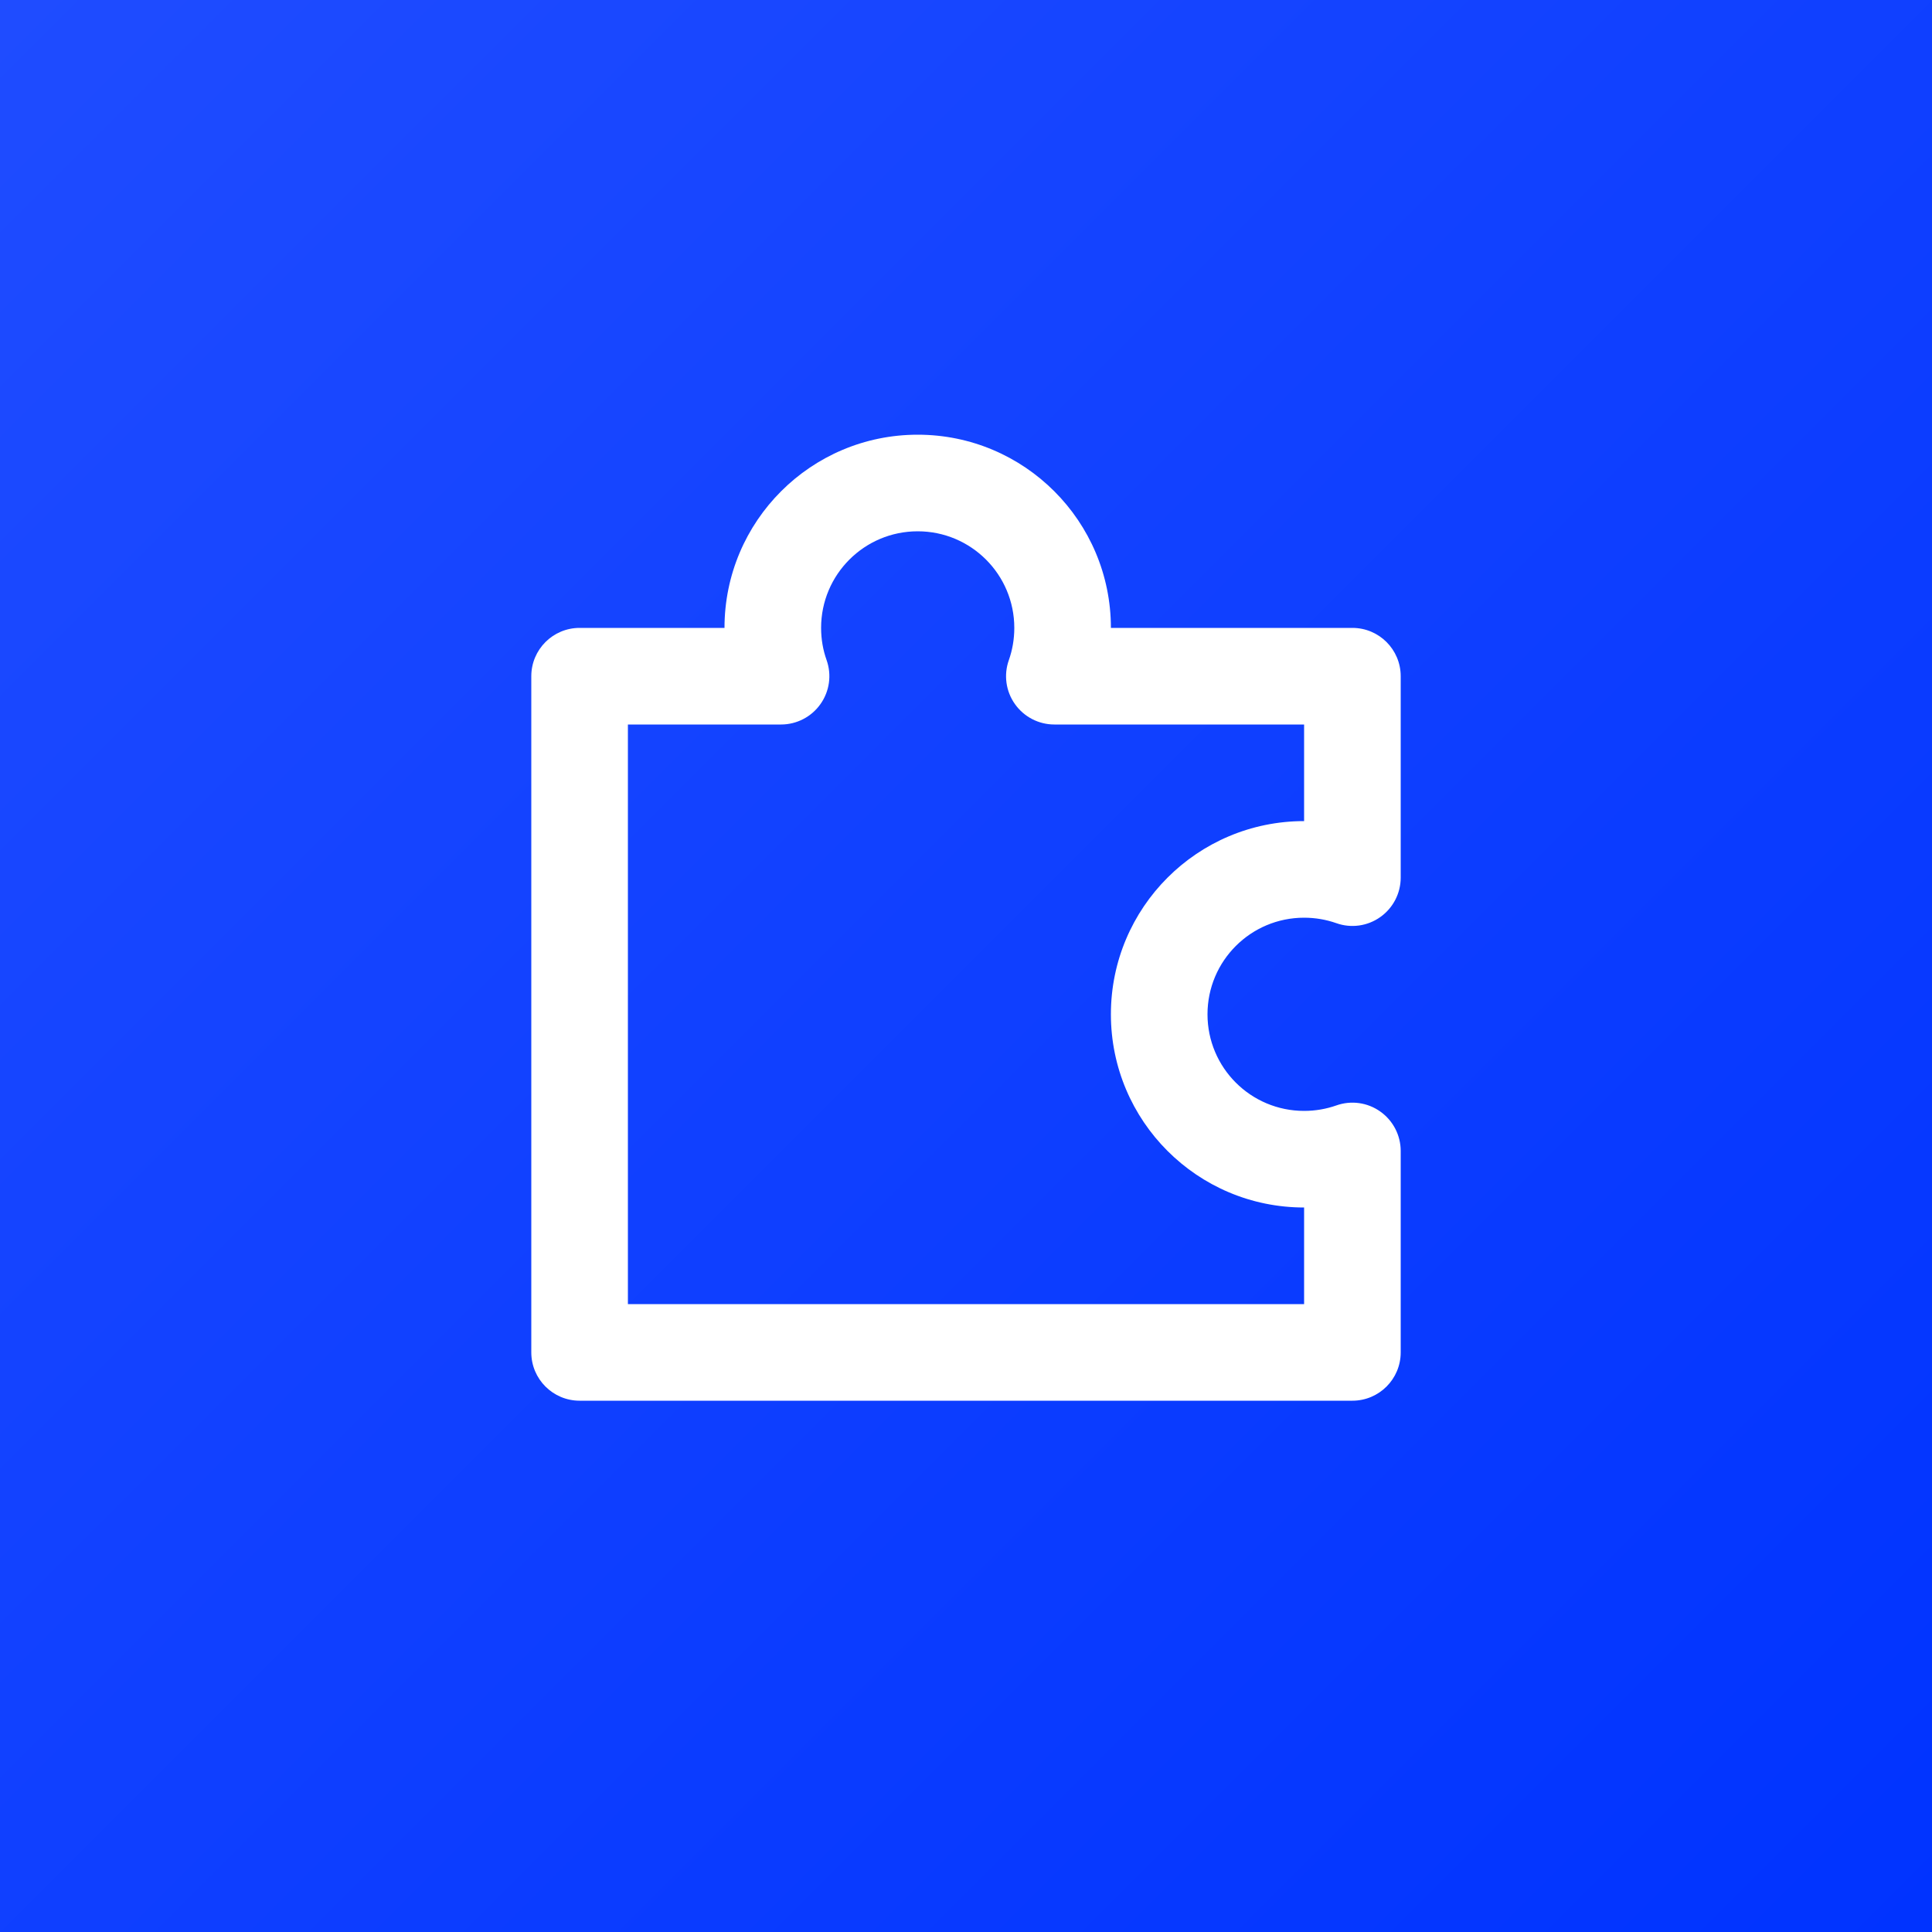 <svg width="40" height="40" viewBox="0 0 40 40" fill="none" xmlns="http://www.w3.org/2000/svg">
<g clip-path="url(#clip0_15255_46447)">
<rect width="40" height="40" fill="#0033FF"/>
<g filter="url(#filter0_n_15255_46447)">
<rect width="40" height="40" fill="url(#paint0_linear_15255_46447)"/>
</g>
<path d="M15 13C15 10.791 16.791 9 19 9C21.209 9 23 10.791 23 13H28C28.552 13 29 13.448 29 14V18.171C29 18.495 28.842 18.8 28.577 18.987C28.312 19.175 27.973 19.222 27.667 19.113C27.459 19.04 27.235 19 27 19C25.895 19 25 19.895 25 21C25 22.105 25.895 23 27 23C27.235 23 27.459 22.96 27.667 22.887C27.973 22.778 28.312 22.825 28.577 23.013C28.842 23.2 29 23.505 29 23.829V28C29 28.552 28.552 29 28 29H12C11.448 29 11 28.552 11 28V14C11 13.448 11.448 13 12 13H15ZM19 11C17.895 11 17 11.895 17 13C17 13.236 17.04 13.46 17.114 13.667C17.222 13.973 17.175 14.312 16.987 14.577C16.8 14.842 16.495 15 16.171 15H13V27H27V25C24.791 25 23 23.209 23 21C23 18.791 24.791 17 27 17V15H21.829C21.505 15 21.2 14.842 21.013 14.577C20.825 14.312 20.778 13.973 20.887 13.667C20.96 13.46 21 13.236 21 13C21 11.895 20.105 11 19 11Z" fill="white"/>
</g>
<defs>
<filter id="filter0_n_15255_46447" x="0" y="0" width="40" height="40" filterUnits="userSpaceOnUse" color-interpolation-filters="sRGB">
<feFlood flood-opacity="0" result="BackgroundImageFix"/>
<feBlend mode="normal" in="SourceGraphic" in2="BackgroundImageFix" result="shape"/>
<feTurbulence type="fractalNoise" baseFrequency="2 2" stitchTiles="stitch" numOctaves="3" result="noise" seed="8033" />
<feComponentTransfer in="noise" result="coloredNoise1">
<feFuncR type="linear" slope="2" intercept="-0.5" />
<feFuncG type="linear" slope="2" intercept="-0.5" />
<feFuncB type="linear" slope="2" intercept="-0.5" />
<feFuncA type="discrete" tableValues="1 1 1 1 1 1 1 1 1 1 1 1 1 1 1 1 1 1 1 1 1 1 1 1 1 1 1 1 1 1 1 1 1 1 1 1 1 1 1 1 1 1 1 1 1 1 1 1 1 1 1 0 0 0 0 0 0 0 0 0 0 0 0 0 0 0 0 0 0 0 0 0 0 0 0 0 0 0 0 0 0 0 0 0 0 0 0 0 0 0 0 0 0 0 0 0 0 0 0 0 "/>
</feComponentTransfer>
<feComposite operator="in" in2="shape" in="coloredNoise1" result="noise1Clipped" />
<feComponentTransfer in="noise1Clipped" result="color1">
<feFuncA type="table" tableValues="0 0.06" />
</feComponentTransfer>
<feMerge result="effect1_noise_15255_46447">
<feMergeNode in="shape" />
<feMergeNode in="color1" />
</feMerge>
</filter>
<linearGradient id="paint0_linear_15255_46447" x1="0" y1="0" x2="40" y2="40" gradientUnits="userSpaceOnUse">
<stop stop-color="#1F4CFF"/>
<stop offset="1" stop-color="#0033FF"/>
</linearGradient>
<clipPath id="clip0_15255_46447">
<rect width="40" height="40" fill="white"/>
</clipPath>
</defs>
</svg>
